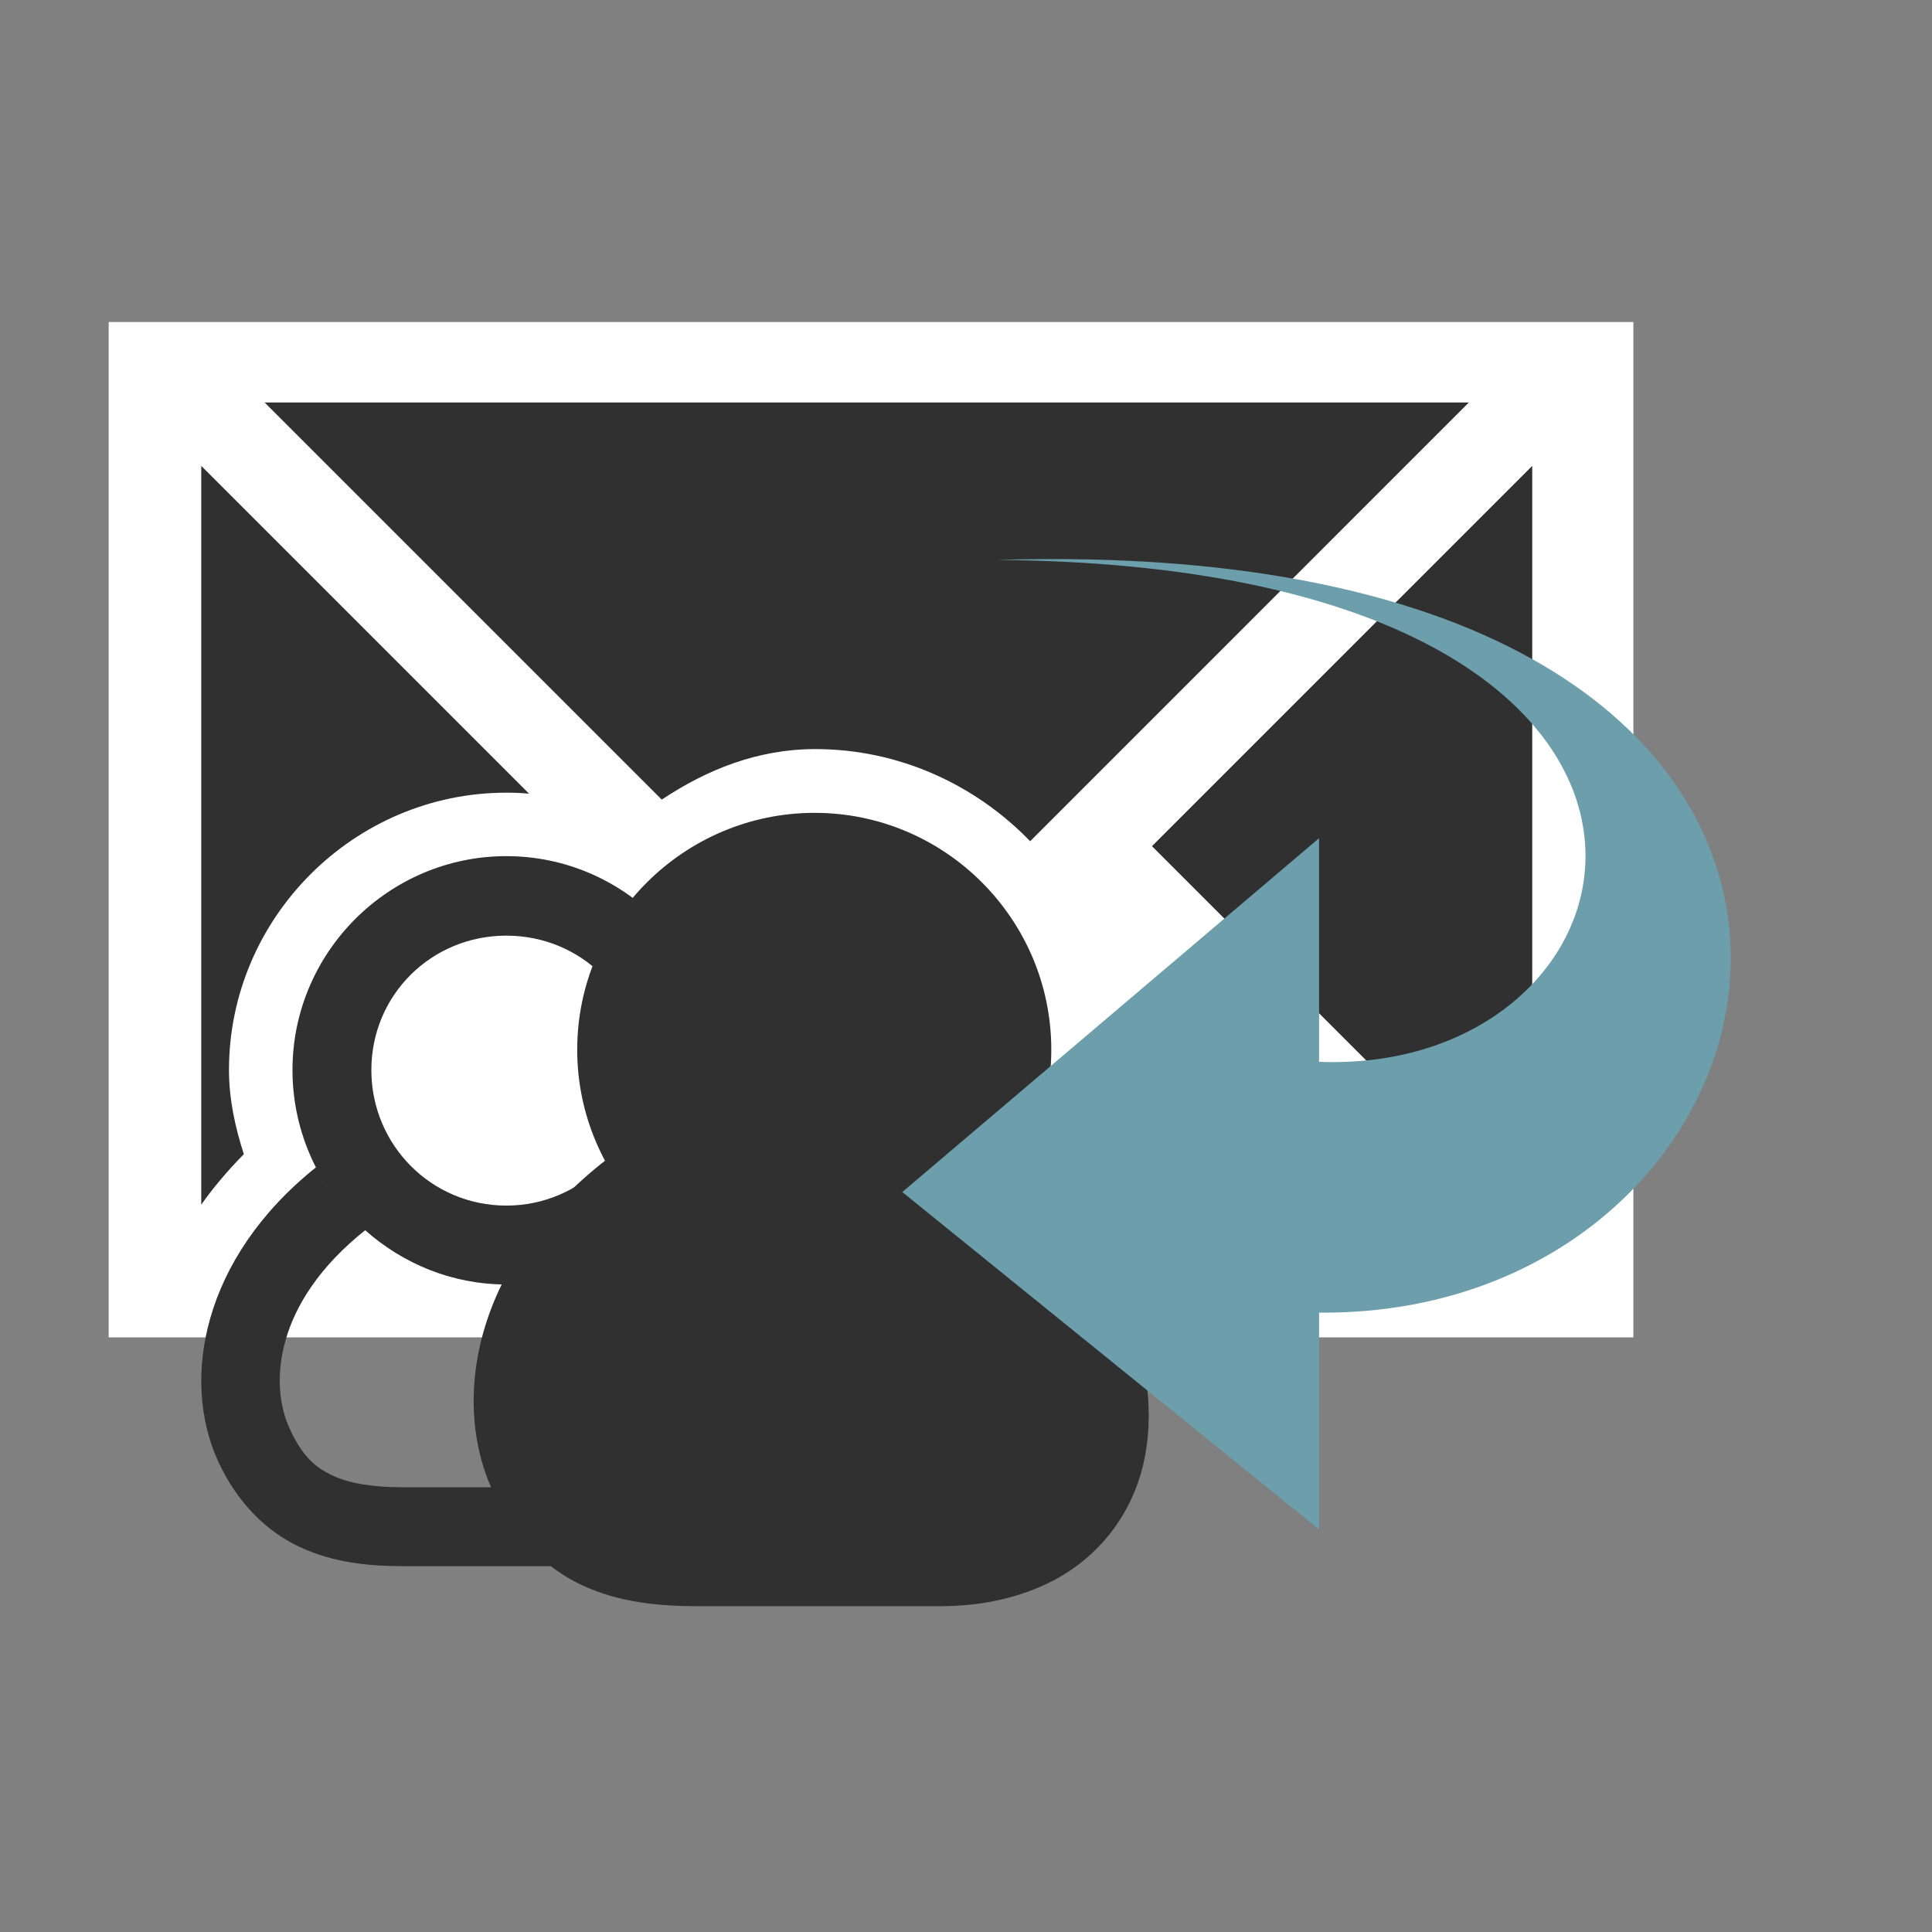 <?xml version="1.0" encoding="UTF-8" standalone="no"?>
<!-- Created with Inkscape (http://www.inkscape.org/) -->
<svg
   xmlns:dc="http://purl.org/dc/elements/1.1/"
   xmlns:cc="http://web.resource.org/cc/"
   xmlns:rdf="http://www.w3.org/1999/02/22-rdf-syntax-ns#"
   xmlns:svg="http://www.w3.org/2000/svg"
   xmlns="http://www.w3.org/2000/svg"
   xmlns:xlink="http://www.w3.org/1999/xlink"
   xmlns:sodipodi="http://sodipodi.sourceforge.net/DTD/sodipodi-0.dtd"
   xmlns:inkscape="http://www.inkscape.org/namespaces/inkscape"
   width="48"
   height="48"
   id="svg2"
   sodipodi:version="0.32"
   inkscape:version="0.45.1"
   version="1.0"
   sodipodi:docbase="/home/christof/themes_and_icons/meinICONtheme/BRIT ICONS/scalable/actions"
   sodipodi:docname="mail-reply-all.svg"
   inkscape:output_extension="org.inkscape.output.svg.inkscape">
  <rect width="100%" height="100%" fill="#808080" stroke="none"/>
  <defs
     id="defs4">
    <linearGradient
       y2="11.982"
       x2="13.847"
       y1="11.485"
       x1="11.742"
       gradientTransform="matrix(1.277,0,0,-1.406,24.248,33.337)"
       gradientUnits="userSpaceOnUse"
       id="linearGradient1493"
       xlink:href="#linearGradient15107"
       inkscape:collect="always" />
    <radialGradient
       r="7.228"
       fy="73.616"
       fx="6.703"
       cy="73.616"
       cx="6.703"
       gradientTransform="scale(1.902,0.526)"
       gradientUnits="userSpaceOnUse"
       id="radialGradient1481"
       xlink:href="#linearGradient10691"
       inkscape:collect="always" />
    <linearGradient
       y2="18.069"
       x2="27.909"
       y1="8.669"
       x1="32.058"
       gradientTransform="matrix(0,1,-1,0,37.076,-5.879)"
       gradientUnits="userSpaceOnUse"
       id="linearGradient2365"
       xlink:href="#linearGradient4274"
       inkscape:collect="always" />
    <linearGradient
       y2="27.057"
       x2="9.582"
       y1="18.25"
       x1="12.25"
       gradientTransform="matrix(0,1,-1,0,37.076,-5.879)"
       gradientUnits="userSpaceOnUse"
       id="linearGradient2564"
       xlink:href="#linearGradient6925"
       inkscape:collect="always" />
    <linearGradient
       y2="30.558"
       x2="12.252"
       y1="15.868"
       x1="14.752"
       gradientTransform="matrix(0,1,-1,0,37.076,-5.879)"
       gradientUnits="userSpaceOnUse"
       id="linearGradient2562"
       xlink:href="#linearGradient6901"
       inkscape:collect="always" />
    <linearGradient
       id="linearGradient6925">
      <stop
         style="stop-color:#66537f;stop-opacity:1;"
         offset="0"
         id="stop6927" />
      <stop
         style="stop-color:#66537f;stop-opacity:0;"
         offset="1"
         id="stop6929" />
    </linearGradient>
    <linearGradient
       id="linearGradient6901">
      <stop
         style="stop-color:#b795e5;stop-opacity:1;"
         offset="0"
         id="stop6903" />
      <stop
         style="stop-color:#9075b5;stop-opacity:0;"
         offset="1"
         id="stop6905" />
    </linearGradient>
    <linearGradient
       id="linearGradient4274">
      <stop
         style="stop-color:#ffffff;stop-opacity:0.255;"
         offset="0.303"
         id="stop4276" />
      <stop
         style="stop-color:#ffffff;stop-opacity:1.303;"
         offset="1.303"
         id="stop4278" />
    </linearGradient>
    <linearGradient
       inkscape:collect="always"
       id="linearGradient10691">
      <stop
         style="stop-color:#303030;stop-opacity:1;"
         offset="0"
         id="stop10693" />
      <stop
         style="stop-color:#303030;stop-opacity:0;"
         offset="1"
         id="stop10695" />
    </linearGradient>
    <linearGradient
       id="linearGradient15107">
      <stop
         id="stop15109"
         offset="0.303"
         style="stop-color:#ffffff;stop-opacity:1.303;" />
      <stop
         id="stop15111"
         offset="1.303"
         style="stop-color:#e2e2e2;stop-opacity:1.303;" />
    </linearGradient>
    <linearGradient
       id="linearGradient9749">
      <stop
         id="stop9751"
         offset="0"
         style="stop-color:#ffffff;stop-opacity:1;" />
      <stop
         id="stop9753"
         offset="1.303"
         style="stop-color:#ededed;stop-opacity:1.303;" />
    </linearGradient>
    <linearGradient
       id="linearGradient2274">
      <stop
         id="stop2276"
         offset="0.303"
         style="stop-color:#303030;stop-opacity:0.129;" />
      <stop
         id="stop2278"
         offset="1.303"
         style="stop-color:#303030;stop-opacity:0.303;" />
    </linearGradient>
    <linearGradient
       id="linearGradient2624">
      <stop
         style="stop-color:#dfe0df;stop-opacity:1;"
         offset="0"
         id="stop2626" />
      <stop
         id="stop2630"
         offset="0.238"
         style="stop-color:#a6b0a6;stop-opacity:1;" />
      <stop
         style="stop-color:#b5beb5;stop-opacity:1.303;"
         offset="1.303"
         id="stop2628" />
    </linearGradient>
  </defs>
  <sodipodi:namedview
     id="base"
     pagecolor="#ffffff"
     bordercolor="#666666"
     borderopacity="1.0"
     gridtolerance="10000"
     guidetolerance="10000"
     objecttolerance="10000"
     inkscape:pageopacity="0.0"
     inkscape:pageshadow="2"
     inkscape:zoom="7.9195959"
     inkscape:cx="21.28797"
     inkscape:cy="4.8691808"
     inkscape:document-units="px"
     inkscape:current-layer="layer1"
     width="48px"
     height="48px"
     showgrid="true"
     inkscape:window-width="1680"
     inkscape:window-height="1003"
     inkscape:window-x="0"
     inkscape:window-y="47" />
  <g
     inkscape:label="Layer 1"
     inkscape:groupmode="layer"
     id="layer1">
    <rect
       style="opacity:1;fill:#ffffff;fill-opacity:1;fill-rule:nonzero;stroke:none;stroke-width:5;stroke-linejoin:miter;stroke-miterlimit:4;stroke-dasharray:none;stroke-opacity:1"
       id="rect3435"
       width="37.881"
       height="25.227"
       x="2.7"
       y="8" />
    <path
       style="fill:#303030;fill-opacity:1;fill-rule:evenodd;stroke:none;stroke-width:1px;stroke-linecap:butt;stroke-linejoin:miter;stroke-opacity:1"
       d="M 5,11.575 L 5,29.929 C 5.306,29.496 5.66,29.079 6.058,28.675 C 5.844,28.008 5.689,27.317 5.689,26.583 C 5.689,22.799 8.798,19.694 12.578,19.694 C 12.769,19.694 12.959,19.7 13.144,19.719 L 5,11.575 z "
       id="path4746" />
    <path
       style="fill:#303030;fill-opacity:1;fill-rule:evenodd;stroke:none;stroke-width:1px;stroke-linecap:butt;stroke-linejoin:miter;stroke-opacity:1"
       d="M 6.575,10 L 16.441,19.866 C 17.554,19.125 18.819,18.611 20.255,18.611 C 22.344,18.611 24.237,19.498 25.594,20.9 L 36.493,10 L 6.575,10 z "
       id="path4748" />
    <path
       style="fill:#303030;fill-opacity:1;fill-rule:evenodd;stroke:none;stroke-width:1px;stroke-linecap:butt;stroke-linejoin:miter;stroke-opacity:1"
       d="M 38.068,11.575 L 28.62,21.023 L 38.068,30.471 L 38.068,11.575 z "
       id="path4750" />
    <g
       id="g4215"
       transform="matrix(0.49,0,0,0.49,4.985,18.652)"
       style="fill:#303030;fill-opacity:1;stroke:none">
      <g
         style="fill:#303030;fill-opacity:1;stroke:none;display:inline"
         inkscape:label="cipek"
         id="g4217" />
      <g
         style="fill:#303030;fill-opacity:1;stroke:none;display:inline"
         inkscape:label="dalsi cipek"
         id="g4221">
        <path
           id="path4223"
           d="M 15.5,5.344 C 9.539,5.344 4.656,10.218 4.656,16.188 C 4.656,17.955 5.087,19.646 5.844,21.125 C 0.042,25.769 -0.984,31.919 0.875,36 C 1.837,38.112 3.329,39.585 5.031,40.375 C 6.733,41.165 8.498,41.344 10.25,41.344 L 21.094,41.344 C 22.872,41.344 24.713,41.01 26.375,40.125 C 28.037,39.24 29.47,37.725 30.188,35.656 C 31.46,31.987 30.438,26.268 24.938,21.469 C 25.805,19.907 26.312,18.094 26.312,16.188 C 26.312,10.218 21.461,5.344 15.5,5.344 z M 15.5,9.375 C 19.298,9.375 22.344,12.384 22.344,16.188 C 22.344,19.991 19.298,23.062 15.5,23.062 C 11.702,23.062 8.656,19.991 8.656,16.188 C 8.656,12.384 11.702,9.375 15.5,9.375 z M 6.125,21.625 C 6.251,21.842 6.391,22.043 6.531,22.25 C 6.714,22.52 6.92,22.779 7.125,23.031 C 6.918,22.781 6.715,22.518 6.531,22.25 C 6.39,22.045 6.251,21.841 6.125,21.625 z M 8.344,24.312 C 10.259,26.011 12.757,27.062 15.5,27.062 C 18.083,27.062 20.451,26.12 22.312,24.594 C 26.75,28.5 27.015,32.587 26.406,34.344 C 26.01,35.485 25.402,36.113 24.5,36.594 C 23.598,37.074 22.382,37.344 21.094,37.344 L 10.25,37.344 C 8.755,37.344 7.56,37.155 6.688,36.75 C 5.815,36.345 5.146,35.762 4.5,34.344 C 3.498,32.144 3.702,28 8.344,24.312 z "
           style="opacity:1;color:#303030;fill:#303030;fill-opacity:1;fill-rule:evenodd;stroke:none;stroke-width:4;stroke-linecap:round;stroke-linejoin:round;marker:none;stroke-miterlimit:4;stroke-dasharray:none;stroke-dashoffset:0;stroke-opacity:1;visibility:visible;display:inline;overflow:visible" />
        <path
           style="opacity:1;color:#303030;fill:#303030;fill-opacity:1;fill-rule:evenodd;stroke:none;stroke-width:4;stroke-linecap:round;stroke-linejoin:round;marker:none;stroke-miterlimit:4;stroke-dasharray:none;stroke-dashoffset:0;stroke-opacity:1;visibility:visible;display:inline;overflow:visible"
           d="M 23.562,19.094 C 23.175,19.09 22.795,19.198 22.469,19.406 C 14.066,24.717 12.522,32.512 14.781,37.469 C 15.851,39.815 17.47,41.443 19.344,42.312 C 21.217,43.182 23.219,43.375 25.188,43.375 L 37.469,43.375 C 39.451,43.375 41.48,43.007 43.312,42.031 C 45.145,41.056 46.74,39.375 47.531,37.094 C 49.099,32.575 47.526,25.147 39.188,19.438 C 38.855,19.213 38.463,19.093 38.062,19.094 L 23.562,19.094 z "
           id="path3196"
           sodipodi:nodetypes="ccssccssccc" />
        <path
           style="opacity:1;color:#303030;fill:#303030;fill-opacity:1;fill-rule:evenodd;stroke:none;stroke-width:3.457;stroke-linecap:round;stroke-linejoin:round;marker:none;stroke-miterlimit:4;stroke-dasharray:none;stroke-dashoffset:0;stroke-opacity:1;visibility:visible;display:inline;overflow:visible"
           d="M 31.13,3.149 C 24.518,3.149 19.093,8.541 19.093,15.158 C 19.093,21.776 24.518,27.204 31.13,27.204 C 37.743,27.204 43.131,21.776 43.131,15.158 C 43.131,8.541 37.743,3.149 31.13,3.149 z "
           id="path3198"
           sodipodi:nodetypes="csssc" />
      </g>
    </g>
    <path
       inkscape:r_cy="true"
       inkscape:r_cx="true"
       style="color:#303030;fill:#6c9eab;fill-opacity:1;fill-rule:nonzero;stroke:none;stroke-width:1;stroke-linecap:butt;stroke-linejoin:miter;marker:none;marker-start:none;marker-mid:none;marker-end:none;stroke-miterlimit:4;stroke-dasharray:none;stroke-dashoffset:0;stroke-opacity:1;visibility:visible;display:block;overflow:visible"
       d="M 24.761,13.911 C 49.656,13.152 45.722,32.729 32.772,32.612 L 32.772,38 L 22.417,29.616 L 32.772,20.824 C 32.772,20.824 32.772,26.381 32.772,26.381 C 41.519,26.718 44.078,14.063 24.761,13.911 z "
       id="path1432"
       sodipodi:nodetypes="ccccccc" />
  </g>
</svg>
